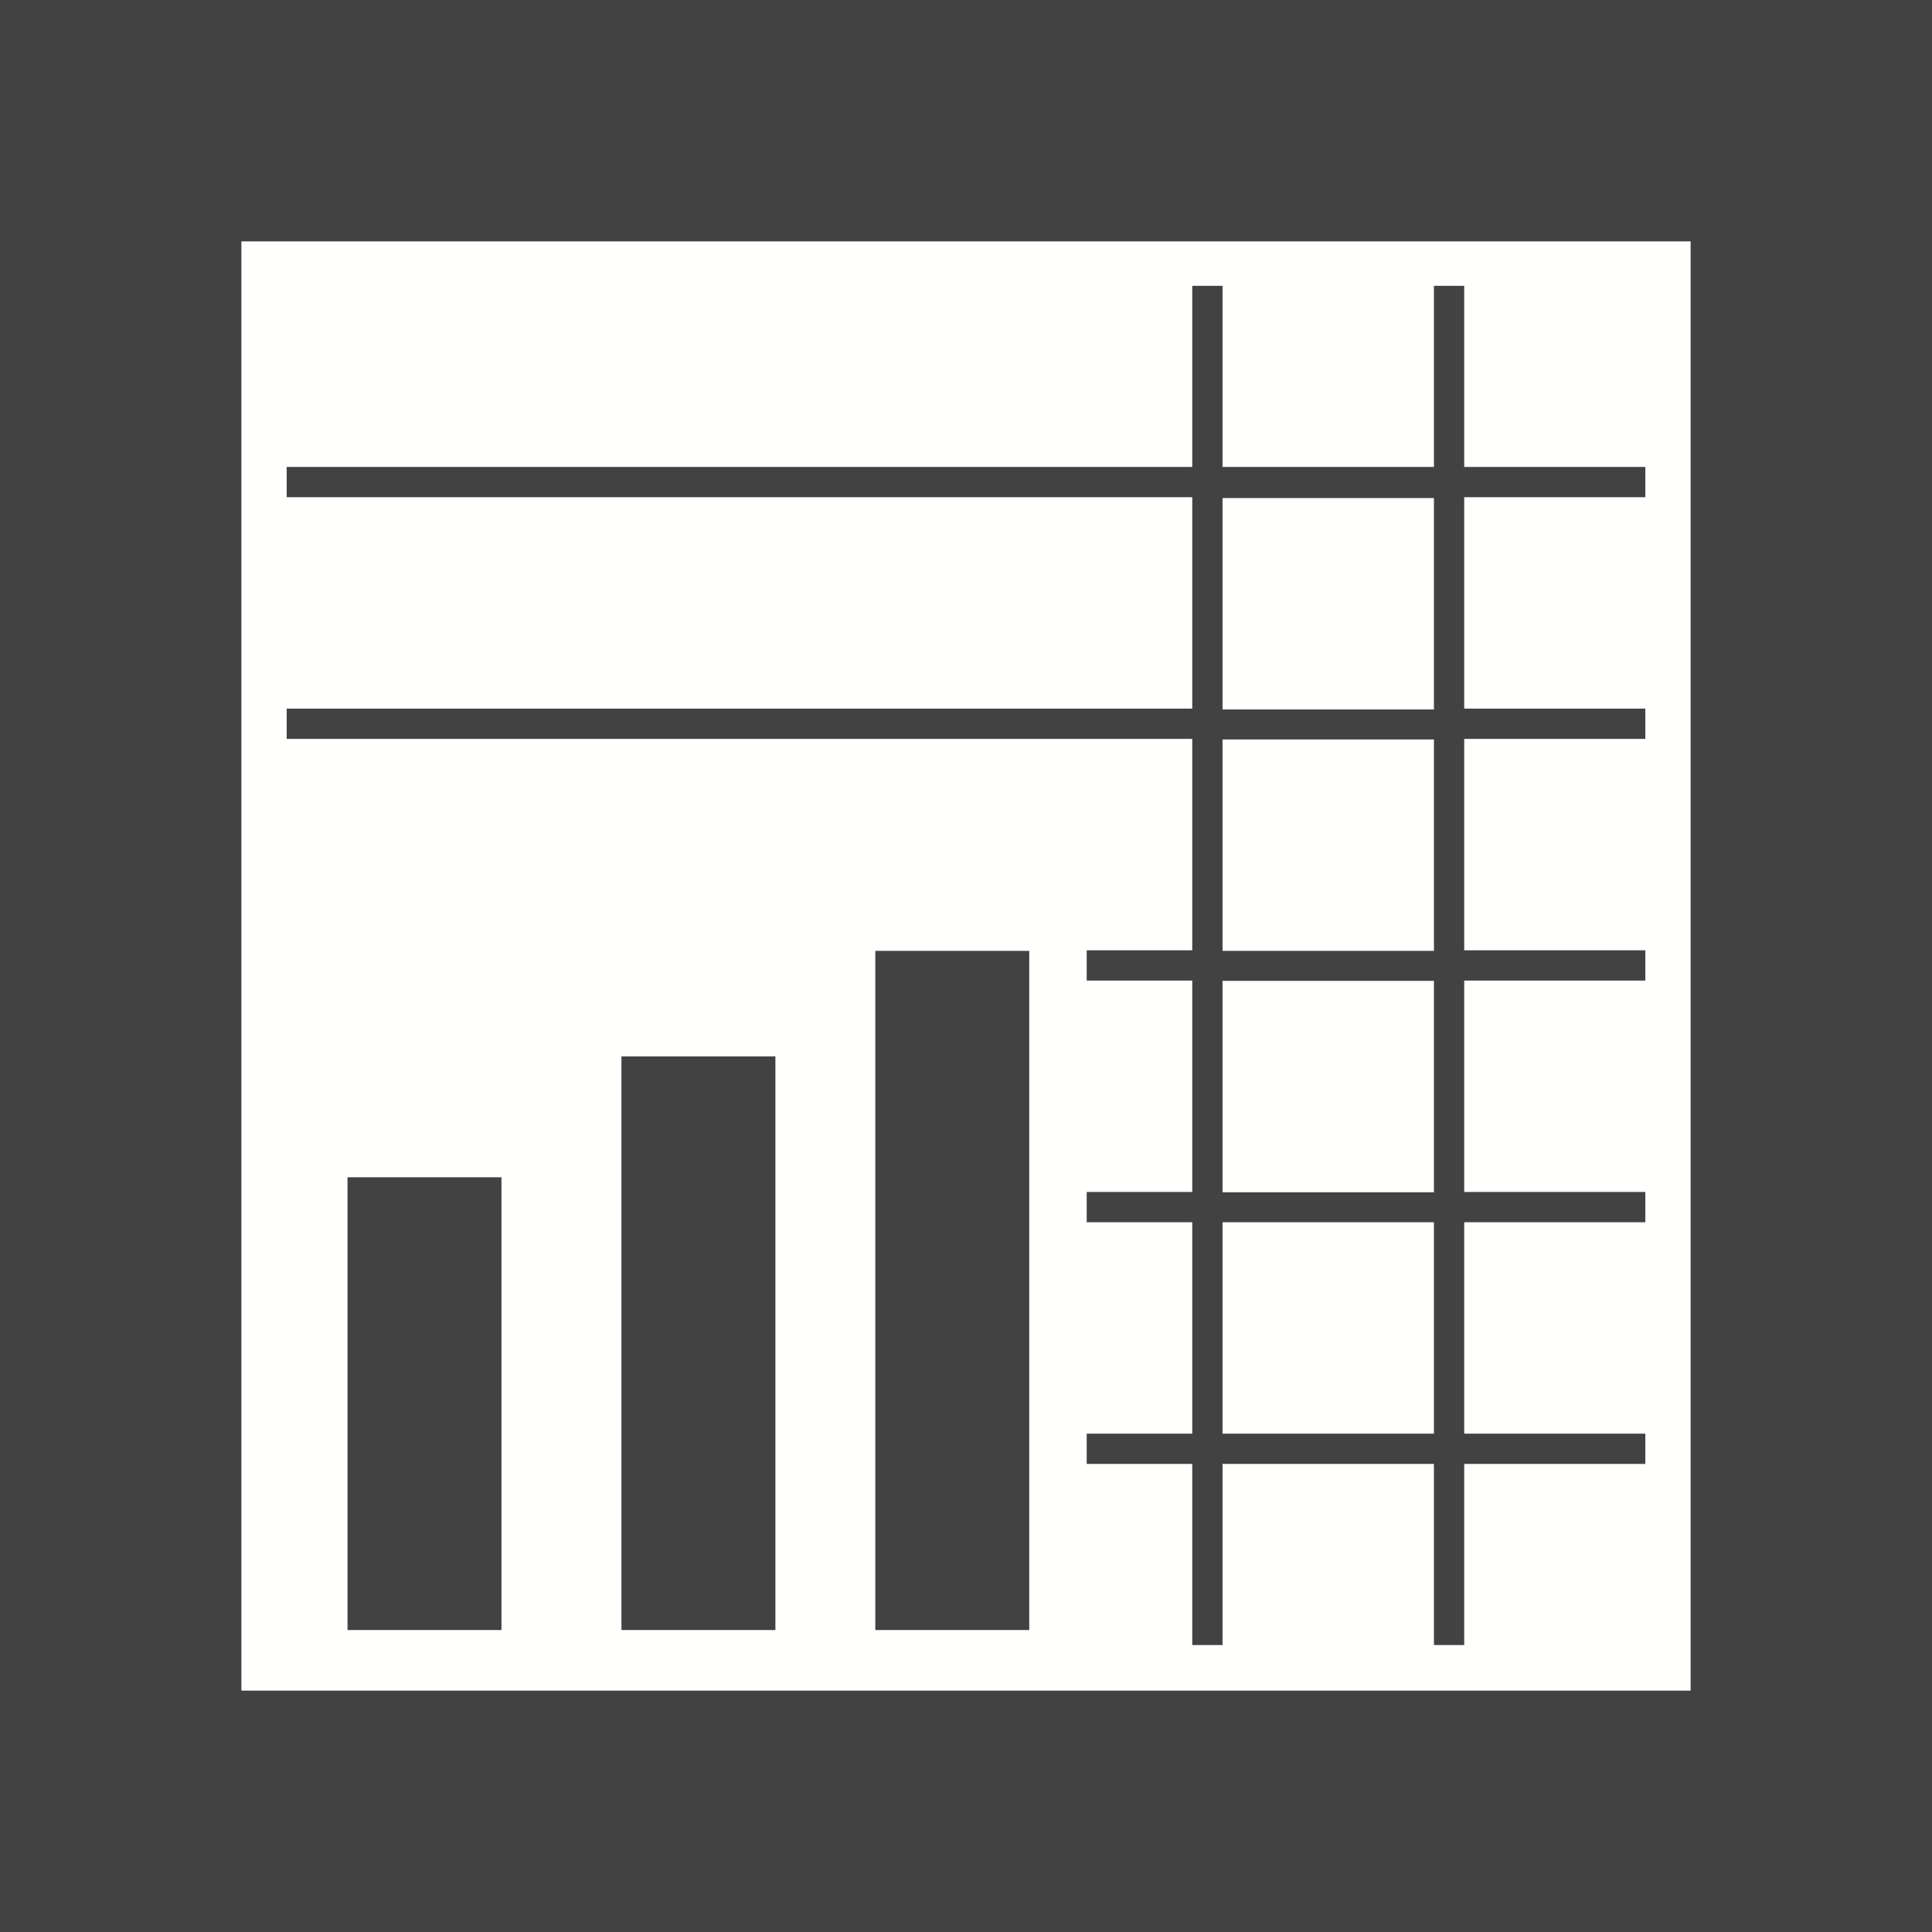 <?xml version="1.0" encoding="UTF-8"?>
<!DOCTYPE svg PUBLIC "-//W3C//DTD SVG 1.1//EN" "http://www.w3.org/Graphics/SVG/1.1/DTD/svg11.dtd">
<!-- Creator: CorelDRAW -->
<svg xmlns="http://www.w3.org/2000/svg" xml:space="preserve" width="6.827in" height="6.827in" style="shape-rendering:geometricPrecision; text-rendering:geometricPrecision; image-rendering:optimizeQuality; fill-rule:evenodd; clip-rule:evenodd"
viewBox="0 0 6.827 6.827"
 xmlns:xlink="http://www.w3.org/1999/xlink">
 <defs>
  <style type="text/css">
   <![CDATA[
    .fil2 {fill:none}
    .fil0 {fill:#424242}
    .fil1 {fill:#FFFFFE}
   ]]>
  </style>
 </defs>
 <rect class="fil0" width="6.827" height="6.827"/>
 <g id="Layer_x0020_1">
  <path class="fil1" d="M0.96 0.853l4.907 0 0.107 0 0 0.107 0 4.907 0 0.107 -0.107 0 -4.907 0 -0.107 0 0 -0.107 0 -4.907 0 -0.107 0.107 0zm0.812 3.307l-0.544 0 0 1.6 0.544 0 0 -1.6zm1.865 -0.8l-0.544 0 0 2.4 0.544 0 0 -2.4zm-0.897 0.373l-0.544 0 0 2.027 0.544 0 0 -2.027zm1.1 1.333l0.373 0 0 -0.747 -0.373 0 0 -0.107 0.373 0 0 -0.747 -0.373 0 0 -0.107 0.373 0 0 -0.747 -3.2 0 0 -0.107 3.2 0 0 -0.747 -3.2 0 0 -0.107 3.2 0 0 -0.64 0.107 0 0 0.64 0.747 0 0 -0.64 0.107 0 0 0.64 0.64 0 0 0.107 -0.64 0 0 0.747 0.64 0 0 0.107 -0.64 0 0 0.747 0.64 0 0 0.107 -0.64 0 0 0.747 0.64 0 0 0.107 -0.64 0 0 0.747 0.64 0 0 0.107 -0.64 0 0 0.64 -0.107 0 0 -0.64 -0.747 0 0 0.64 -0.107 0 0 -0.64 -0.373 0 0 -0.107zm0.48 0l0.747 0 0 -0.747 -0.747 0 0 0.747zm0 -0.853l0.747 0 0 -0.747 -0.747 0 0 0.747zm0 -0.853l0.747 0 0 -0.747 -0.747 0 0 0.747zm0 -0.853l0.747 0 0 -0.747 -0.747 0 0 0.747z"/>
 </g>
 <rect class="fil2" width="6.827" height="6.827"/>
</svg>
